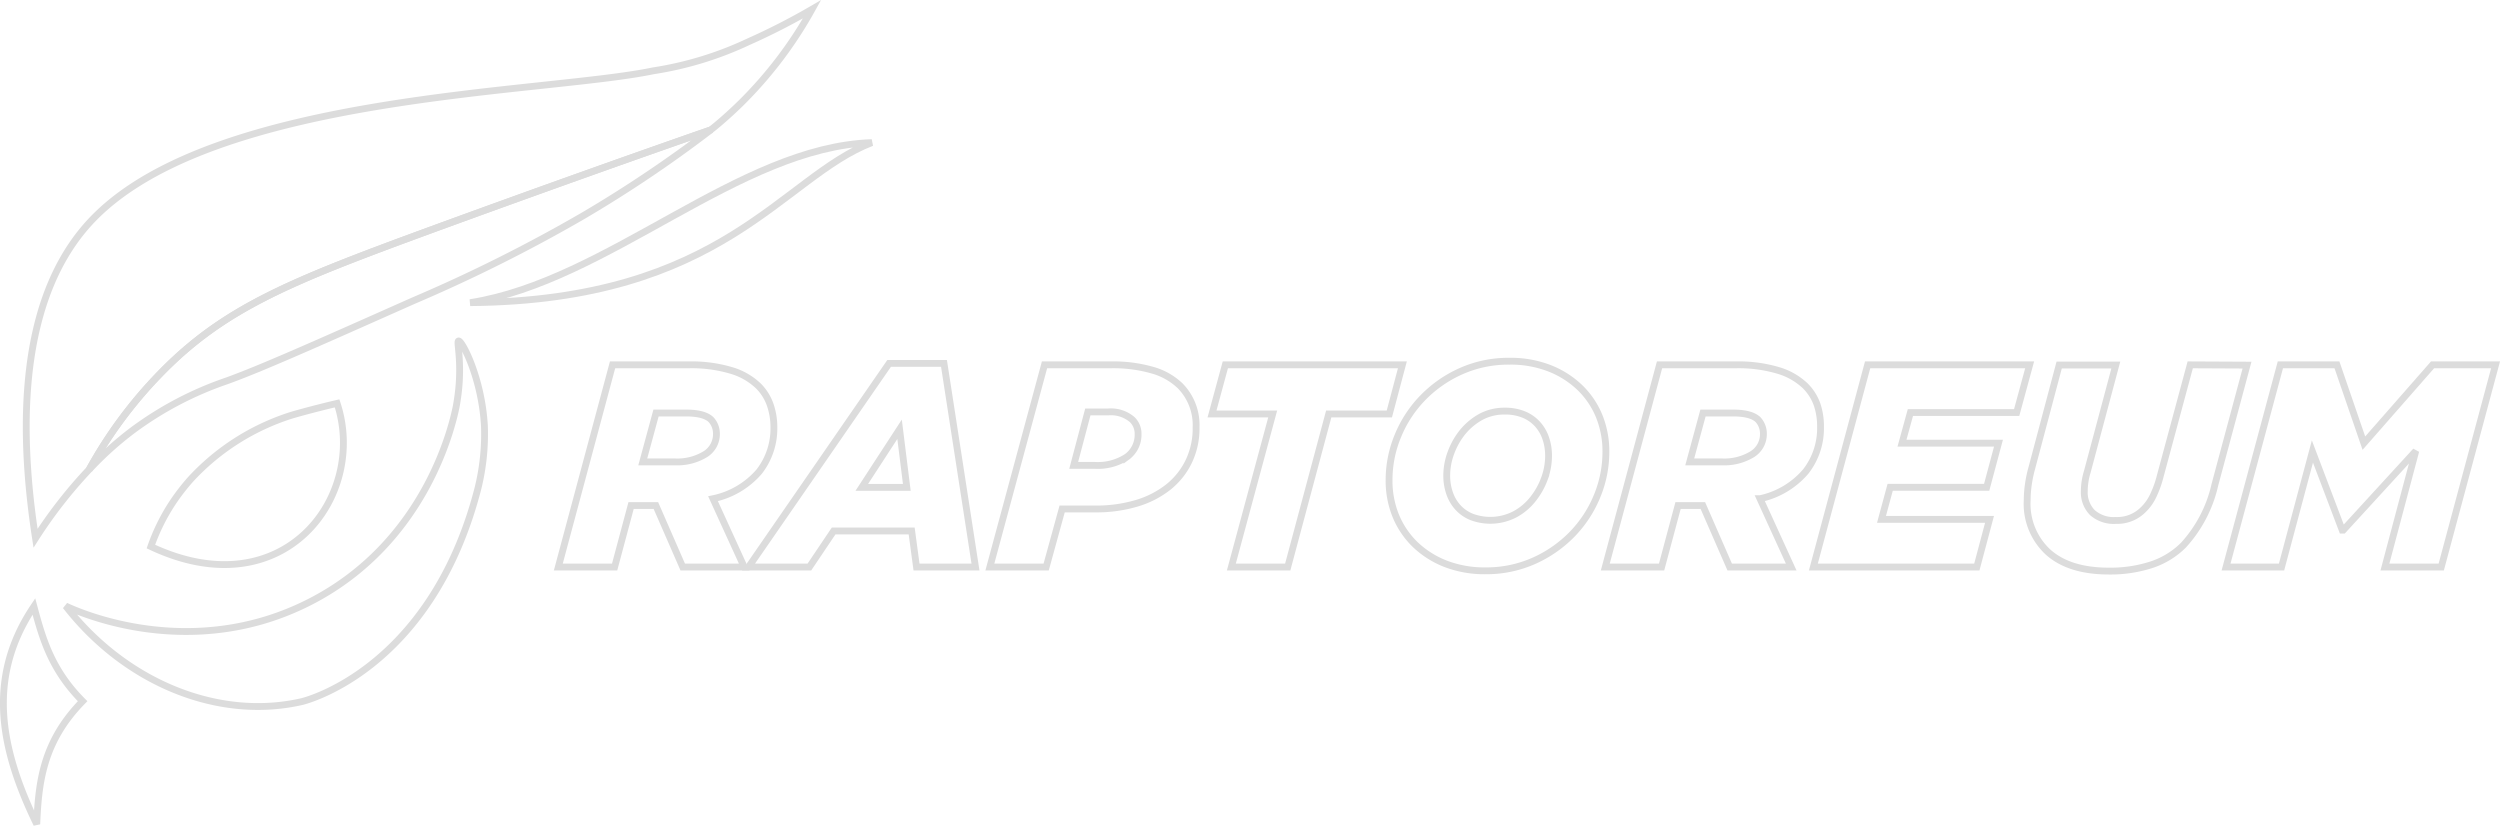 <svg id="Layer_1" data-name="Layer 1" xmlns="http://www.w3.org/2000/svg" viewBox="0 0 365.84 120.83"><defs><style>.cls-1,.cls-2{fill:none;stroke:#dcdcdc;}.cls-1{fill-rule:evenodd;}</style></defs><title>rapt-outline</title><path class="cls-1" d="M190.5,184.87a95.52,95.52,0,0,1-9.22,4.72,50.79,50.79,0,0,1-14.05,4.3c-16,3.32-63.75,3.34-81.68,21.39-5.6,5.64-13.16,18-8.68,47a68.46,68.46,0,0,1,7.86-10.07A64.85,64.85,0,0,1,95,238.32c9.42-9.75,19.3-13.65,39.3-21,17.33-6.36,31.56-11.37,41.36-14.78,1.28-1,2.79-2.33,4.44-3.94A60.55,60.55,0,0,0,190.5,184.87Z" transform="translate(-71.67 -183.52)"/><path class="cls-1" d="M175.71,202.51A185,185,0,0,1,157,215.1a227.3,227.3,0,0,1-24.83,12.42c-14.84,6.6-22.26,9.9-27.3,11.73a50.44,50.44,0,0,0-13.77,7.23,48.51,48.51,0,0,0-6.37,5.74A64.85,64.85,0,0,1,95,238.32c9.42-9.75,19.3-13.65,39.3-21C151.64,211,165.91,205.92,175.71,202.51Z" transform="translate(-71.67 -183.52)"/><path class="cls-1" d="M199.25,204.39c-19.5.64-38.58,20.26-58.78,23.42C177.55,227.52,186.09,209.45,199.25,204.39Z" transform="translate(-71.67 -183.52)"/><path class="cls-1" d="M81.28,272.2c1.93.91,18.34,8.26,35.68-.57S138,245.11,138.43,243c.14-.78.31-1.83.41-3.07.33-4.14-.37-6.43-.07-6.51.49-.13,3.41,5.44,3.79,12.45a33.14,33.14,0,0,1-.95,9.12c-6.92,26.84-25.77,31.2-25.77,31.2C103.59,289,90,283.41,81.28,272.2Zm-4.65.07c-7.14,10.62-4.74,21.24.42,31.86.26-6,.83-12,6.71-18C79.14,281.49,77.87,276.88,76.63,272.27Z" transform="translate(-71.67 -183.52)"/><path class="cls-1" d="M93.75,263.5a29.13,29.13,0,0,1,3.17-6.41,31.06,31.06,0,0,1,2.71-3.5,34,34,0,0,1,14.65-9.29c.32-.1,2.16-.63,4.57-1.23.89-.23,1.63-.4,2.15-.52C125.49,256.19,113.15,272.64,93.75,263.5Z" transform="translate(-71.67 -183.52)"/><path class="cls-2" d="M182.77,252.53a10.29,10.29,0,0,0,2.15-6.49,10,10,0,0,0-.55-3.31,7.27,7.27,0,0,0-1.72-2.73,9.64,9.64,0,0,0-4-2.28,20.34,20.34,0,0,0-6.21-.81H161.31l-7.94,29.59h8.24l2.41-9h3.63l3.93,9h9l-4.57-10A12.11,12.11,0,0,0,182.77,252.53ZM174.86,250a7.85,7.85,0,0,1-4.44,1.11h-4.69l1.94-7.15h4.44c1.75,0,3,.34,3.64,1a3,3,0,0,1,.76,2A3.45,3.45,0,0,1,174.86,250Z" transform="translate(-71.67 -183.52)"/><path class="cls-2" d="M201.78,236.7,181.2,266.5h8.91l3.55-5.28h11.42l.71,5.28h8.63l-4.61-29.8Zm-4,18.14,5.53-8.5,1.06,8.5Z" transform="translate(-71.67 -183.52)"/><path class="cls-2" d="M240.28,237.68a20.64,20.64,0,0,0-6.08-.77h-9.68l-8,29.59h8.24L227.1,258H232a20.52,20.52,0,0,0,6-.83,13.78,13.78,0,0,0,4.63-2.37,10.78,10.78,0,0,0,3-3.76,11.17,11.17,0,0,0,1.07-5,8.19,8.19,0,0,0-2.32-6.05A9.57,9.57,0,0,0,240.28,237.68Zm-3.7,12.7a7.74,7.74,0,0,1-4.71,1.24h-3.08l2.07-7.82h3a4.78,4.78,0,0,1,3.51,1.14,2.85,2.85,0,0,1,.84,2.08A4,4,0,0,1,236.58,250.38Z" transform="translate(-71.67 -183.52)"/><polygon class="cls-2" points="205.22 53.39 179.31 53.39 177.36 60.58 186.24 60.58 180.19 82.98 188.44 82.98 194.44 60.58 203.31 60.58 205.22 53.39"/><path class="cls-2" d="M305.67,244.37a12.3,12.3,0,0,0-2.88-4.2,13.51,13.51,0,0,0-4.46-2.79,15.64,15.64,0,0,0-5.77-1,17,17,0,0,0-7.07,1.45,18,18,0,0,0-5.58,3.87,17.45,17.45,0,0,0-3.66,5.56,16.88,16.88,0,0,0-1.31,6.53,13.62,13.62,0,0,0,1,5.26,12.43,12.43,0,0,0,2.88,4.21,13.61,13.61,0,0,0,4.46,2.79,15.85,15.85,0,0,0,5.77,1,17.09,17.09,0,0,0,7.08-1.46,18.11,18.11,0,0,0,5.58-3.87,17.44,17.44,0,0,0,3.65-5.55,16.92,16.92,0,0,0,1.31-6.53A13.7,13.7,0,0,0,305.67,244.37Zm-8,9.22a10.8,10.8,0,0,1-1.7,3,8.44,8.44,0,0,1-2.67,2.22,7.79,7.79,0,0,1-6.26.36,5.53,5.53,0,0,1-2-1.37,5.91,5.91,0,0,1-1.24-2.1,7.82,7.82,0,0,1-.42-2.59,9.53,9.53,0,0,1,.61-3.32,10.67,10.67,0,0,1,1.72-3.05,9.21,9.21,0,0,1,2.67-2.22,7.23,7.23,0,0,1,3.49-.84,7.14,7.14,0,0,1,2.75.49,5.53,5.53,0,0,1,2,1.37,5.86,5.86,0,0,1,1.24,2.09,7.83,7.83,0,0,1,.42,2.6A9.53,9.53,0,0,1,297.66,253.59Z" transform="translate(-71.67 -183.52)"/><path class="cls-2" d="M337.58,242.73a7.27,7.27,0,0,0-1.72-2.73,9.64,9.64,0,0,0-4-2.28,20.34,20.34,0,0,0-6.21-.81H314.52l-7.94,29.59h8.24l2.41-9h3.63l3.93,9h9l-4.57-10a12.11,12.11,0,0,0,6.71-4,10.29,10.29,0,0,0,2.15-6.49A10,10,0,0,0,337.58,242.73ZM328.07,250a7.85,7.85,0,0,1-4.44,1.11h-4.69l1.94-7.15h4.44c1.75,0,3,.34,3.64,1a3,3,0,0,1,.76,2A3.45,3.45,0,0,1,328.07,250Z" transform="translate(-71.67 -183.52)"/><polygon class="cls-2" points="295.11 60.37 297.01 53.39 273.3 53.39 265.36 82.98 289.28 82.98 291.14 76 275.33 76 276.6 71.31 290.72 71.31 292.45 64.85 278.33 64.85 279.56 60.37 295.11 60.37"/><path class="cls-2" d="M392.18,236.91l-4.39,16.28a15,15,0,0,1-1.06,2.93,6.83,6.83,0,0,1-1.44,2,5.37,5.37,0,0,1-4,1.56,4.72,4.72,0,0,1-3.42-1.14,4.2,4.2,0,0,1-1.19-3.17,9,9,0,0,1,.11-1.39,9.65,9.65,0,0,1,.32-1.4l4.18-15.64H373L369,252a18.15,18.15,0,0,0-.51,2.43,17,17,0,0,0-.17,2.3,9.61,9.61,0,0,0,3.11,7.63q3.1,2.73,8.85,2.73a19.42,19.42,0,0,0,6.17-.91,11.84,11.84,0,0,0,4.74-2.89,19.39,19.39,0,0,0,4.6-8.84l4.7-17.5Z" transform="translate(-71.67 -183.52)"/><polygon class="cls-2" points="355.97 53.39 345.92 64.85 341.98 53.39 333.7 53.39 325.75 82.98 333.87 82.98 338.39 66.07 342.75 77.57 342.91 77.57 353.52 65.99 349 82.98 357.24 82.98 365.19 53.39 355.97 53.39"/></svg>

